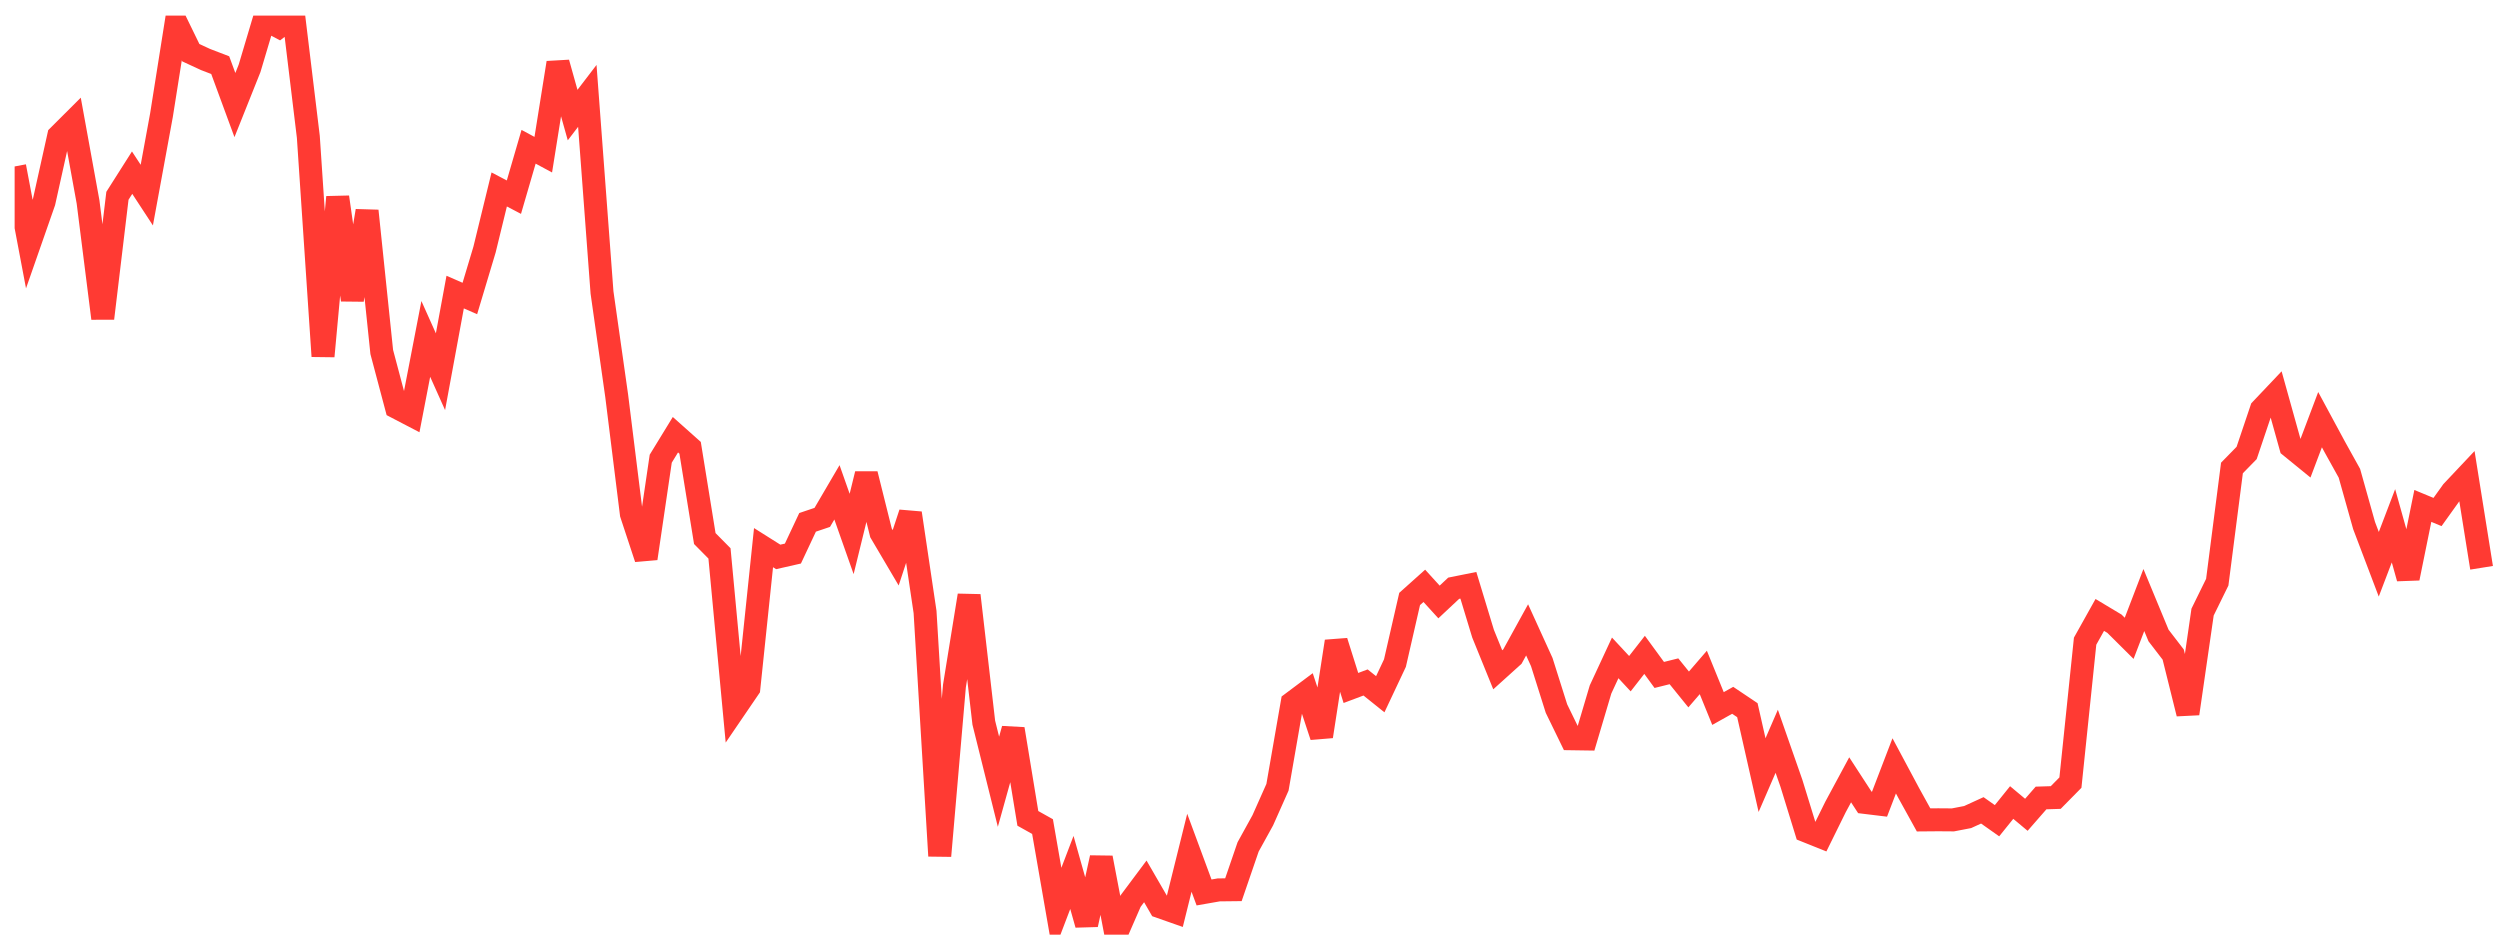 <svg width="136" height="51" viewBox="0 0 136 51" fill="none" xmlns="http://www.w3.org/2000/svg">
<g clip-path="url(#clip0_2_869)">
<path d="M0.796 9.055L1.595 13.277L2.394 10.99L3.193 7.394L3.992 6.597L4.79 10.985L5.589 17.318L6.388 10.651L7.187 9.393L7.986 10.614L8.785 6.262L9.583 1.226L10.382 2.867L11.181 3.237L11.98 3.544L12.779 5.716L13.578 3.715L14.376 1.034L15.175 1.457L15.974 0.847L16.773 7.443L17.572 19.379L18.37 10.723L19.169 16.314L19.968 11.471L20.767 19.148L21.566 22.157L22.364 22.573L23.163 18.437L23.962 20.221L24.761 15.889L25.56 16.238L26.358 13.578L27.157 10.306L27.956 10.726L28.755 7.984L29.554 8.415L30.353 3.415L31.151 6.26L31.95 5.216L32.749 15.907L33.548 21.534L34.347 27.961L35.145 30.379L35.944 24.953L36.743 23.648L37.542 24.36L38.341 29.297L39.14 30.105L39.938 38.611L40.737 37.439L41.536 29.792L42.335 30.296L43.134 30.114L43.932 28.416L44.731 28.146L45.53 26.782L46.329 29.047L47.128 25.787L47.927 28.991L48.725 30.344L49.524 27.916L50.323 33.293L51.122 46.561L51.921 37.322L52.719 32.391L53.518 39.313L54.317 42.526L55.116 39.657L55.915 44.519L56.714 44.966L57.512 49.555L58.311 47.461L59.11 50.296L59.909 46.662L60.708 50.847L61.506 49.017L62.305 47.947L63.104 49.328L63.903 49.609L64.702 46.39L65.501 48.55L66.299 48.41L67.098 48.401L67.897 46.072L68.696 44.623L69.495 42.827L70.293 38.24L71.092 37.642L71.891 40.059L72.69 34.893L73.489 37.426L74.287 37.126L75.086 37.767L75.885 36.072L76.684 32.584L77.483 31.869L78.282 32.747L79.08 32L79.879 31.839L80.678 34.471L81.477 36.437L82.276 35.716L83.075 34.265L83.873 36.017L84.672 38.547L85.471 40.188L86.27 40.2L87.069 37.508L87.867 35.789L88.666 36.648L89.465 35.624L90.264 36.717L91.063 36.518L91.862 37.506L92.66 36.581L93.459 38.544L94.258 38.097L95.057 38.633L95.856 42.166L96.654 40.325L97.453 42.61L98.252 45.203L99.051 45.523L99.85 43.903L100.648 42.422L101.447 43.651L102.246 43.748L103.045 41.663L103.844 43.157L104.643 44.603L105.441 44.596L106.24 44.602L107.039 44.448L107.838 44.083L108.637 44.647L109.435 43.657L110.234 44.325L111.033 43.41L111.832 43.385L112.631 42.574L113.43 34.88L114.228 33.452L115.027 33.931L115.826 34.725L116.625 32.641L117.424 34.57L118.222 35.608L119.021 38.821L119.82 33.298L120.619 31.67L121.418 25.458L122.217 24.641L123.015 22.273L123.814 21.43L124.613 24.294L125.412 24.945L126.211 22.829L127.009 24.308L127.808 25.747L128.607 28.591L129.406 30.696L130.205 28.602L131.003 31.455L131.802 27.522L132.601 27.853L133.4 26.737L134.199 25.889L134.998 30.888" stroke="#FF3A33" stroke-width="1.25"/>
</g>
<defs>
<clipPath id="clip0_2_869">
<rect width="135" height="50" fill="white" transform="translate(0.796 0.847)"/>
</clipPath>
</defs>
</svg>
